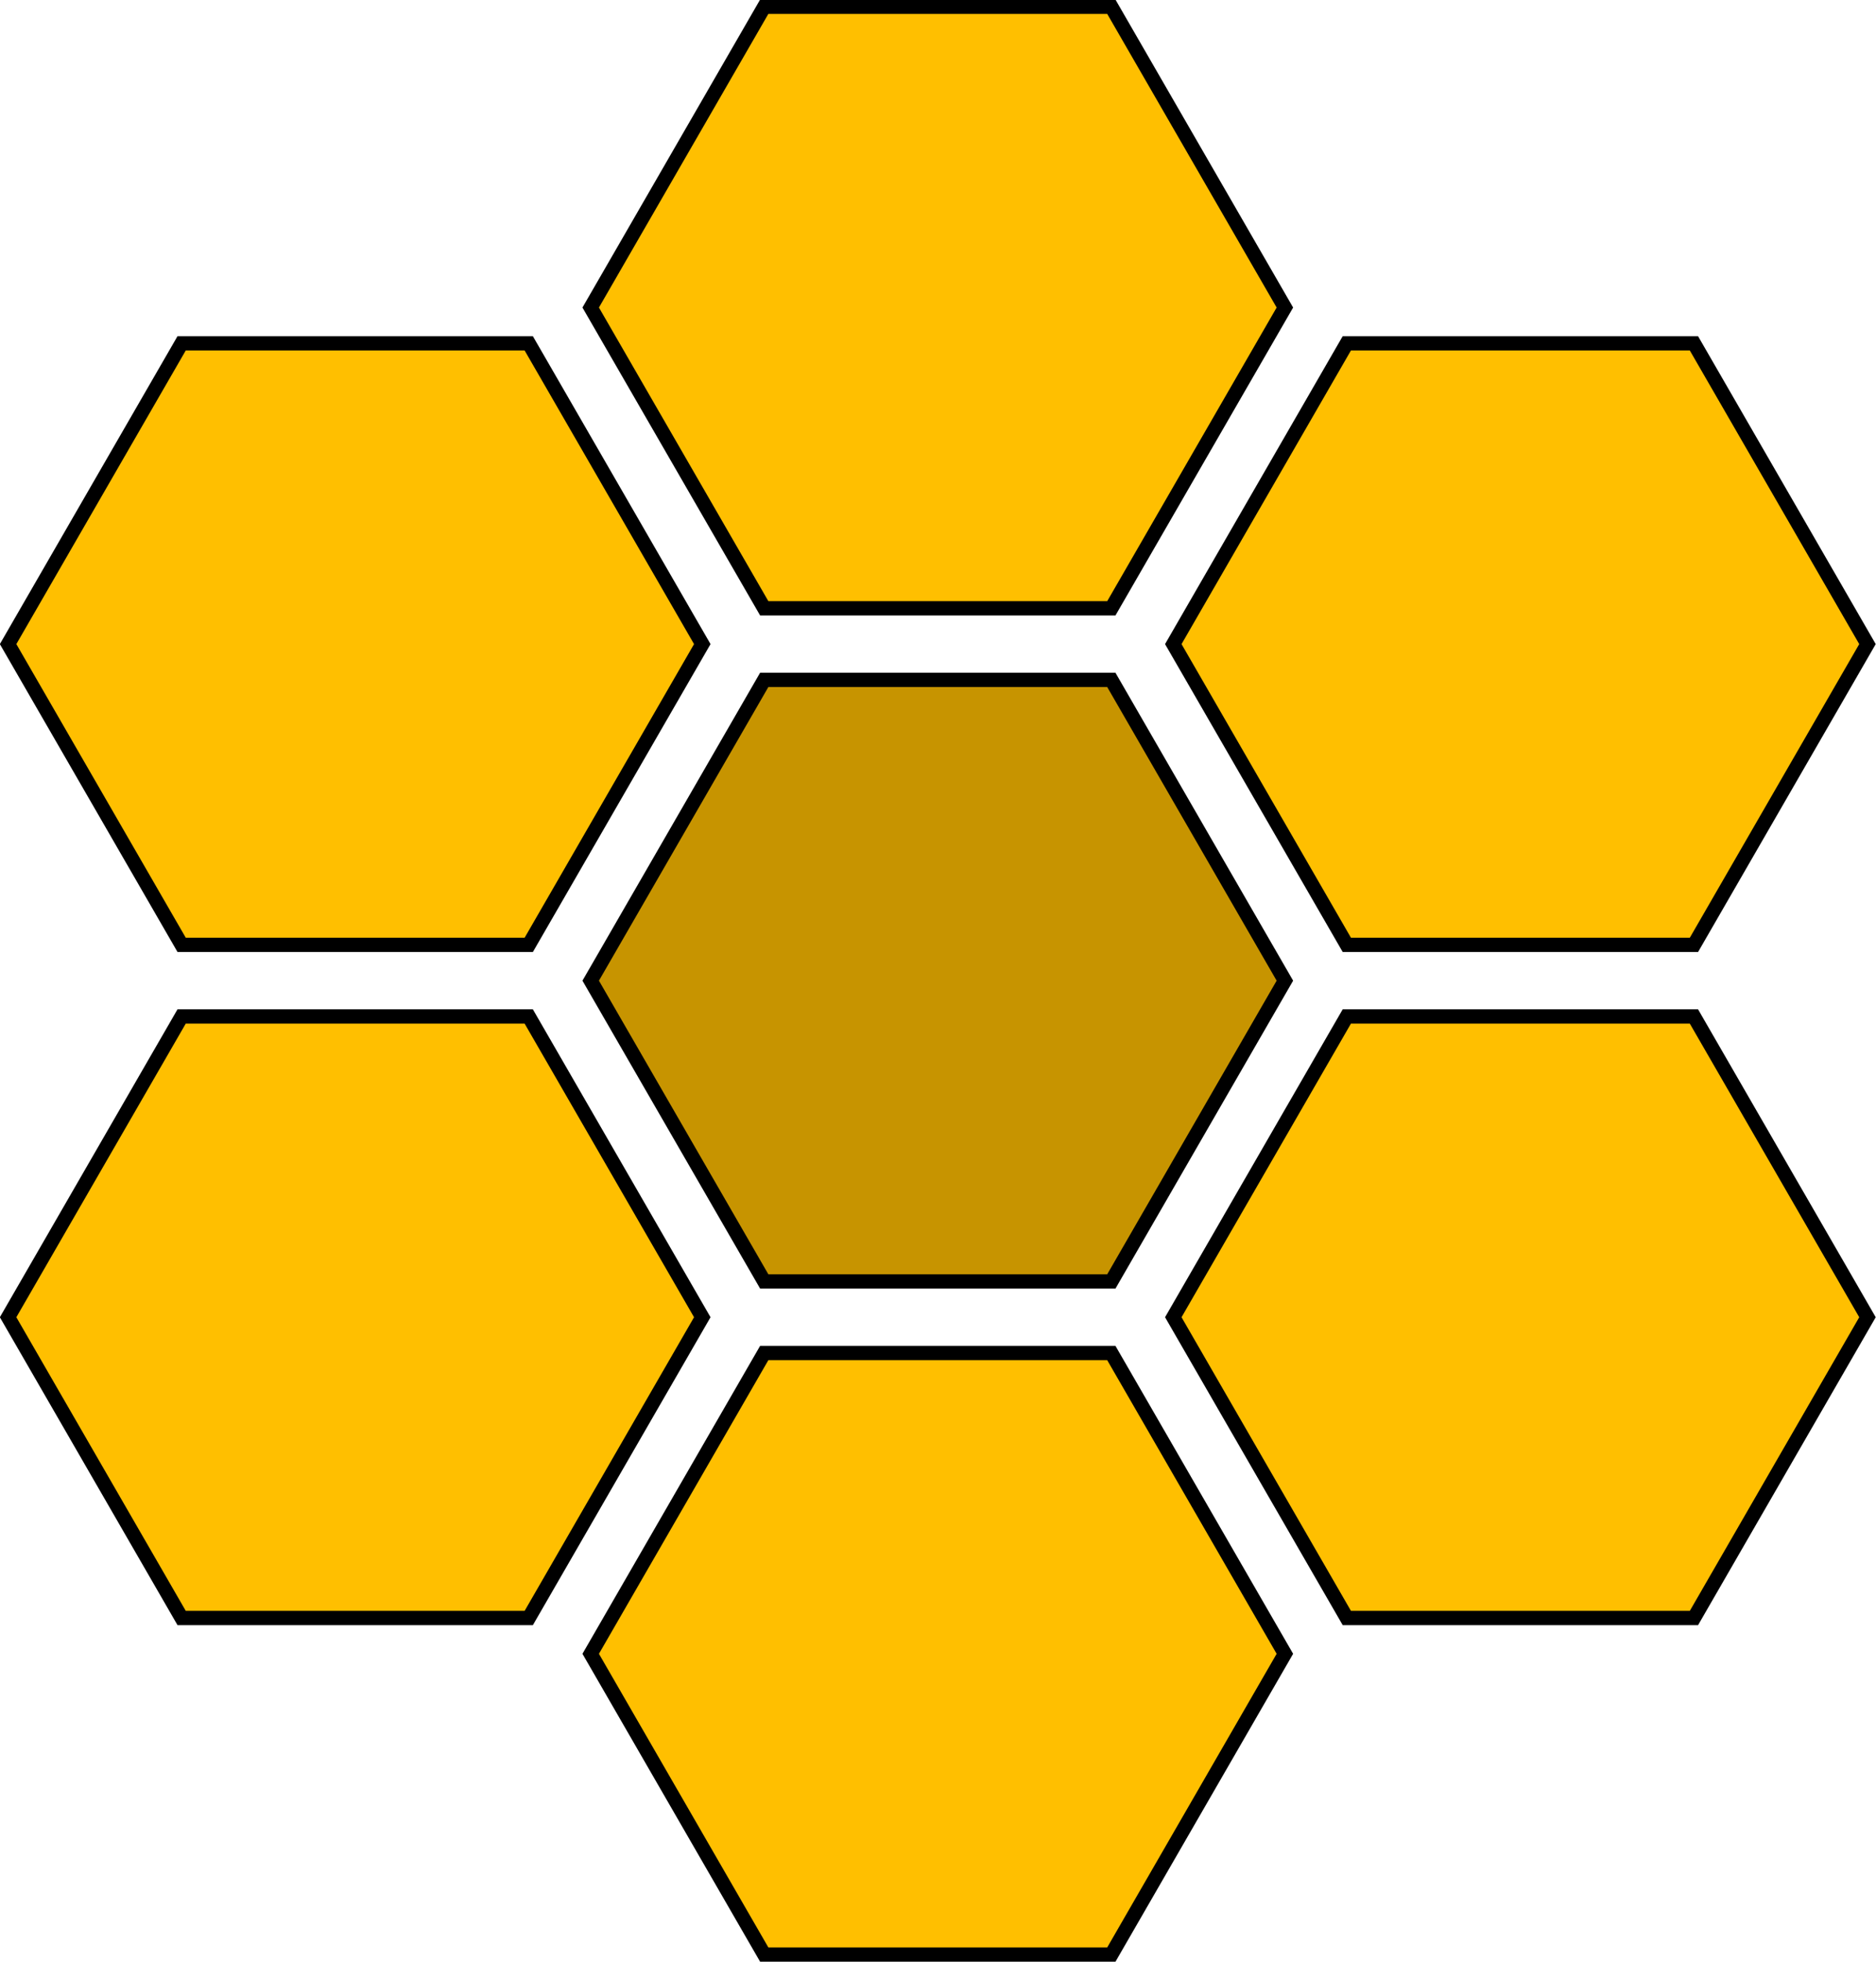 <svg xmlns="http://www.w3.org/2000/svg" width="496.281" height="518.771" viewBox="0 0 131.308 137.258"><path d="m75.864 134.015-9.467 16.398H47.46l-9.467-16.398 9.467-16.399h18.936z" style="fill:#ffbf00;fill-opacity:1;stroke:#000;stroke-width:.779;stroke-dasharray:none;stroke-opacity:1" transform="matrix(1.283 0 0 1.283 -48.178 -79.8)"/><path d="m75.864 134.015-9.467 16.398H47.46l-9.467-16.398 9.467-16.399h18.936z" style="fill:#ffbf00;fill-opacity:1;stroke:#000;stroke-width:.779;stroke-dasharray:none;stroke-opacity:1" transform="matrix(1.283 0 0 1.283 -7.4 -56.257)"/><path d="m75.864 134.015-9.467 16.398H47.46l-9.467-16.398 9.467-16.399h18.936z" style="fill:#ffbf00;fill-opacity:1;stroke:#000;stroke-width:.779;stroke-dasharray:none;stroke-opacity:1" transform="matrix(1.283 0 0 1.283 -48.178 -126.886)"/><path d="m75.864 134.015-9.467 16.398H47.46l-9.467-16.398 9.467-16.399h18.936z" style="fill:#c79400;fill-opacity:1;stroke:#000;stroke-width:.779;stroke-dasharray:none;stroke-opacity:1" transform="matrix(1.283 0 0 1.283 -7.4 -103.343)"/><path d="m75.864 134.015-9.467 16.398H47.46l-9.467-16.398 9.467-16.399h18.936z" style="fill:#ffbf00;fill-opacity:1;stroke:#000;stroke-width:.779;stroke-dasharray:none;stroke-opacity:1" transform="matrix(1.283 0 0 1.283 33.378 -79.8)"/><path d="m75.864 134.015-9.467 16.398H47.46l-9.467-16.398 9.467-16.399h18.936z" style="fill:#ffbf00;fill-opacity:1;stroke:#000;stroke-width:.779;stroke-dasharray:none;stroke-opacity:1" transform="matrix(1.283 0 0 1.283 -7.4 -150.429)"/><path d="m75.864 134.015-9.467 16.398H47.46l-9.467-16.398 9.467-16.399h18.936z" style="fill:#ffbf00;fill-opacity:1;stroke:#000;stroke-width:.779;stroke-dasharray:none;stroke-opacity:1" transform="matrix(1.283 0 0 1.283 33.378 -126.886)"/></svg>
